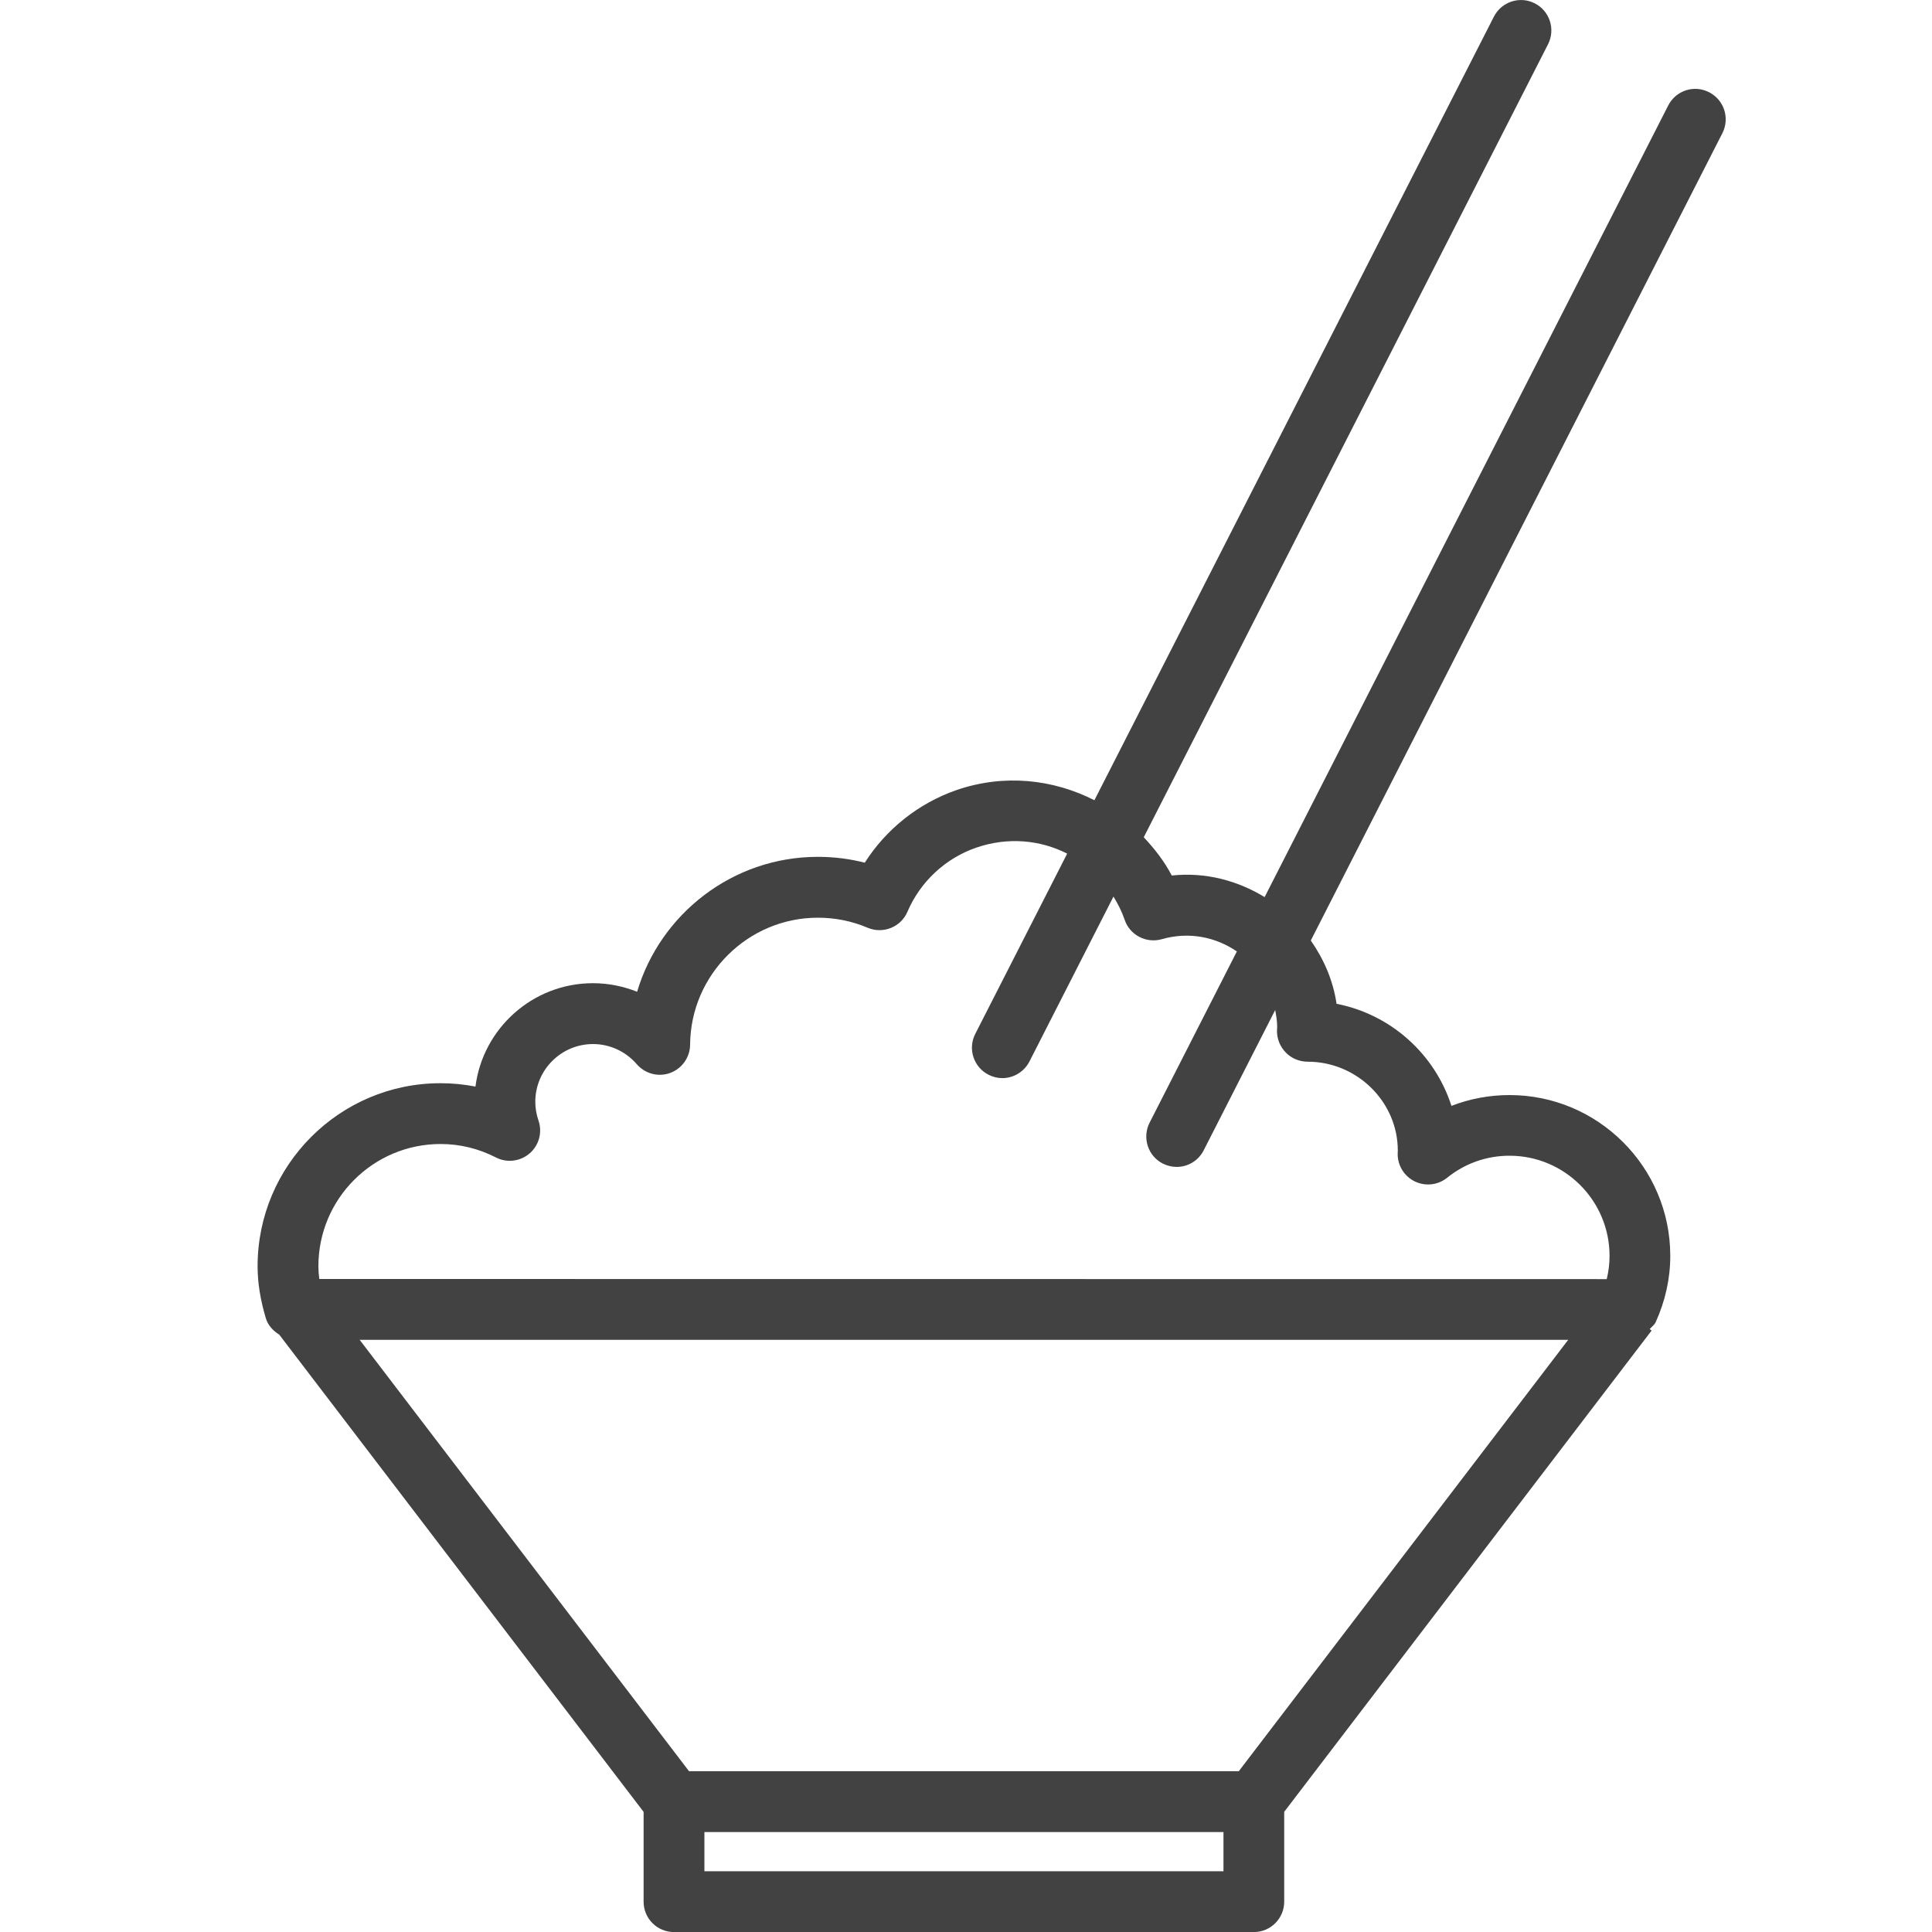 <?xml version="1.0" encoding="utf-8"?>
<!-- Generator: Adobe Illustrator 15.0.0, SVG Export Plug-In . SVG Version: 6.00 Build 0)  -->
<!DOCTYPE svg PUBLIC "-//W3C//DTD SVG 1.1//EN" "http://www.w3.org/Graphics/SVG/1.1/DTD/svg11.dtd">
<svg version="1.1" id="Layer_1" xmlns="http://www.w3.org/2000/svg" xmlns:xlink="http://www.w3.org/1999/xlink" x="0px" y="0px"
	 width="30px" height="30px" viewBox="0 0 30 30" enable-background="new 0 0 30 30" xml:space="preserve">
<path fill="#424242" d="M26.538,1.432c-0.233-0.12-0.516-0.026-0.634,0.206L19.637,13.93c-0.42-0.256-0.917-0.391-1.442-0.335
	c-0.115-0.221-0.267-0.416-0.435-0.594l6.278-12.314c0.118-0.233,0.026-0.516-0.206-0.635s-0.516-0.025-0.635,0.207l-6.203,12.167
	c-0.637-0.324-1.398-0.414-2.144-0.157c-0.59,0.206-1.091,0.607-1.422,1.127c-0.236-0.061-0.479-0.091-0.729-0.091
	c-1.322,0-2.446,0.886-2.806,2.095c-0.216-0.086-0.448-0.133-0.686-0.133c-0.935,0-1.709,0.702-1.824,1.605
	c-0.178-0.034-0.359-0.052-0.543-0.052C5.274,16.82,4,18.095,4,19.661c0,0.256,0.041,0.513,0.127,0.806
	c0.034,0.114,0.113,0.197,0.209,0.257l5.658,7.411v1.395c0,0.259,0.21,0.471,0.471,0.471h9.005c0.26,0,0.471-0.212,0.471-0.471
	v-1.396l5.705-7.473l-0.03-0.023c0.032-0.036,0.073-0.063,0.094-0.109c0.149-0.33,0.226-0.676,0.226-1.028
	c0-1.377-1.12-2.497-2.496-2.497c-0.314,0-0.619,0.058-0.902,0.168c-0.258-0.804-0.94-1.421-1.784-1.585
	c-0.053-0.363-0.198-0.693-0.4-0.983l6.392-12.538C26.863,1.833,26.771,1.55,26.538,1.432z M19.236,27.503h-8.537l-5.114-6.698
	h18.766L19.236,27.503z M10.938,29.057v-0.609h8.06v0.609H10.938z M19.832,15.947c0,0.006-0.002,0.048-0.003,0.053
	c-0.003,0.128,0.047,0.251,0.136,0.343s0.213,0.143,0.341,0.143c0.771,0,1.399,0.629,1.399,1.378
	c-0.001,0.013-0.002,0.044-0.002,0.057c0,0.181,0.104,0.346,0.268,0.425c0.163,0.078,0.357,0.057,0.5-0.058
	c0.277-0.223,0.612-0.342,0.969-0.342c0.856,0,1.553,0.697,1.553,1.555c0,0.122-0.015,0.243-0.044,0.361L4.958,19.86
	c-0.009-0.068-0.014-0.135-0.014-0.199c0-1.047,0.851-1.897,1.897-1.897c0.299,0,0.588,0.07,0.86,0.209
	c0.171,0.088,0.377,0.062,0.523-0.063c0.146-0.126,0.2-0.327,0.138-0.509c-0.033-0.097-0.05-0.194-0.05-0.292
	c0-0.495,0.402-0.897,0.896-0.897c0.261,0,0.508,0.114,0.679,0.312c0.129,0.149,0.336,0.205,0.521,0.136
	c0.184-0.068,0.307-0.244,0.308-0.44c0.008-1.085,0.898-1.97,1.984-1.97c0.27,0,0.53,0.053,0.773,0.156
	c0.238,0.101,0.516-0.009,0.618-0.249c0.199-0.465,0.588-0.829,1.068-0.995c0.497-0.17,0.997-0.118,1.412,0.093l-1.427,2.799
	c-0.119,0.232-0.026,0.517,0.207,0.635c0.068,0.035,0.142,0.052,0.213,0.052c0.172,0,0.337-0.095,0.421-0.258l1.305-2.561
	c0.069,0.113,0.13,0.232,0.174,0.361c0.08,0.238,0.336,0.369,0.576,0.301c0.428-0.123,0.842-0.031,1.166,0.19l-1.355,2.659
	c-0.118,0.232-0.027,0.517,0.205,0.635c0.069,0.034,0.143,0.052,0.215,0.052c0.172,0,0.337-0.094,0.42-0.258l1.11-2.178
	C19.817,15.769,19.832,15.855,19.832,15.947z"/>
</svg>
